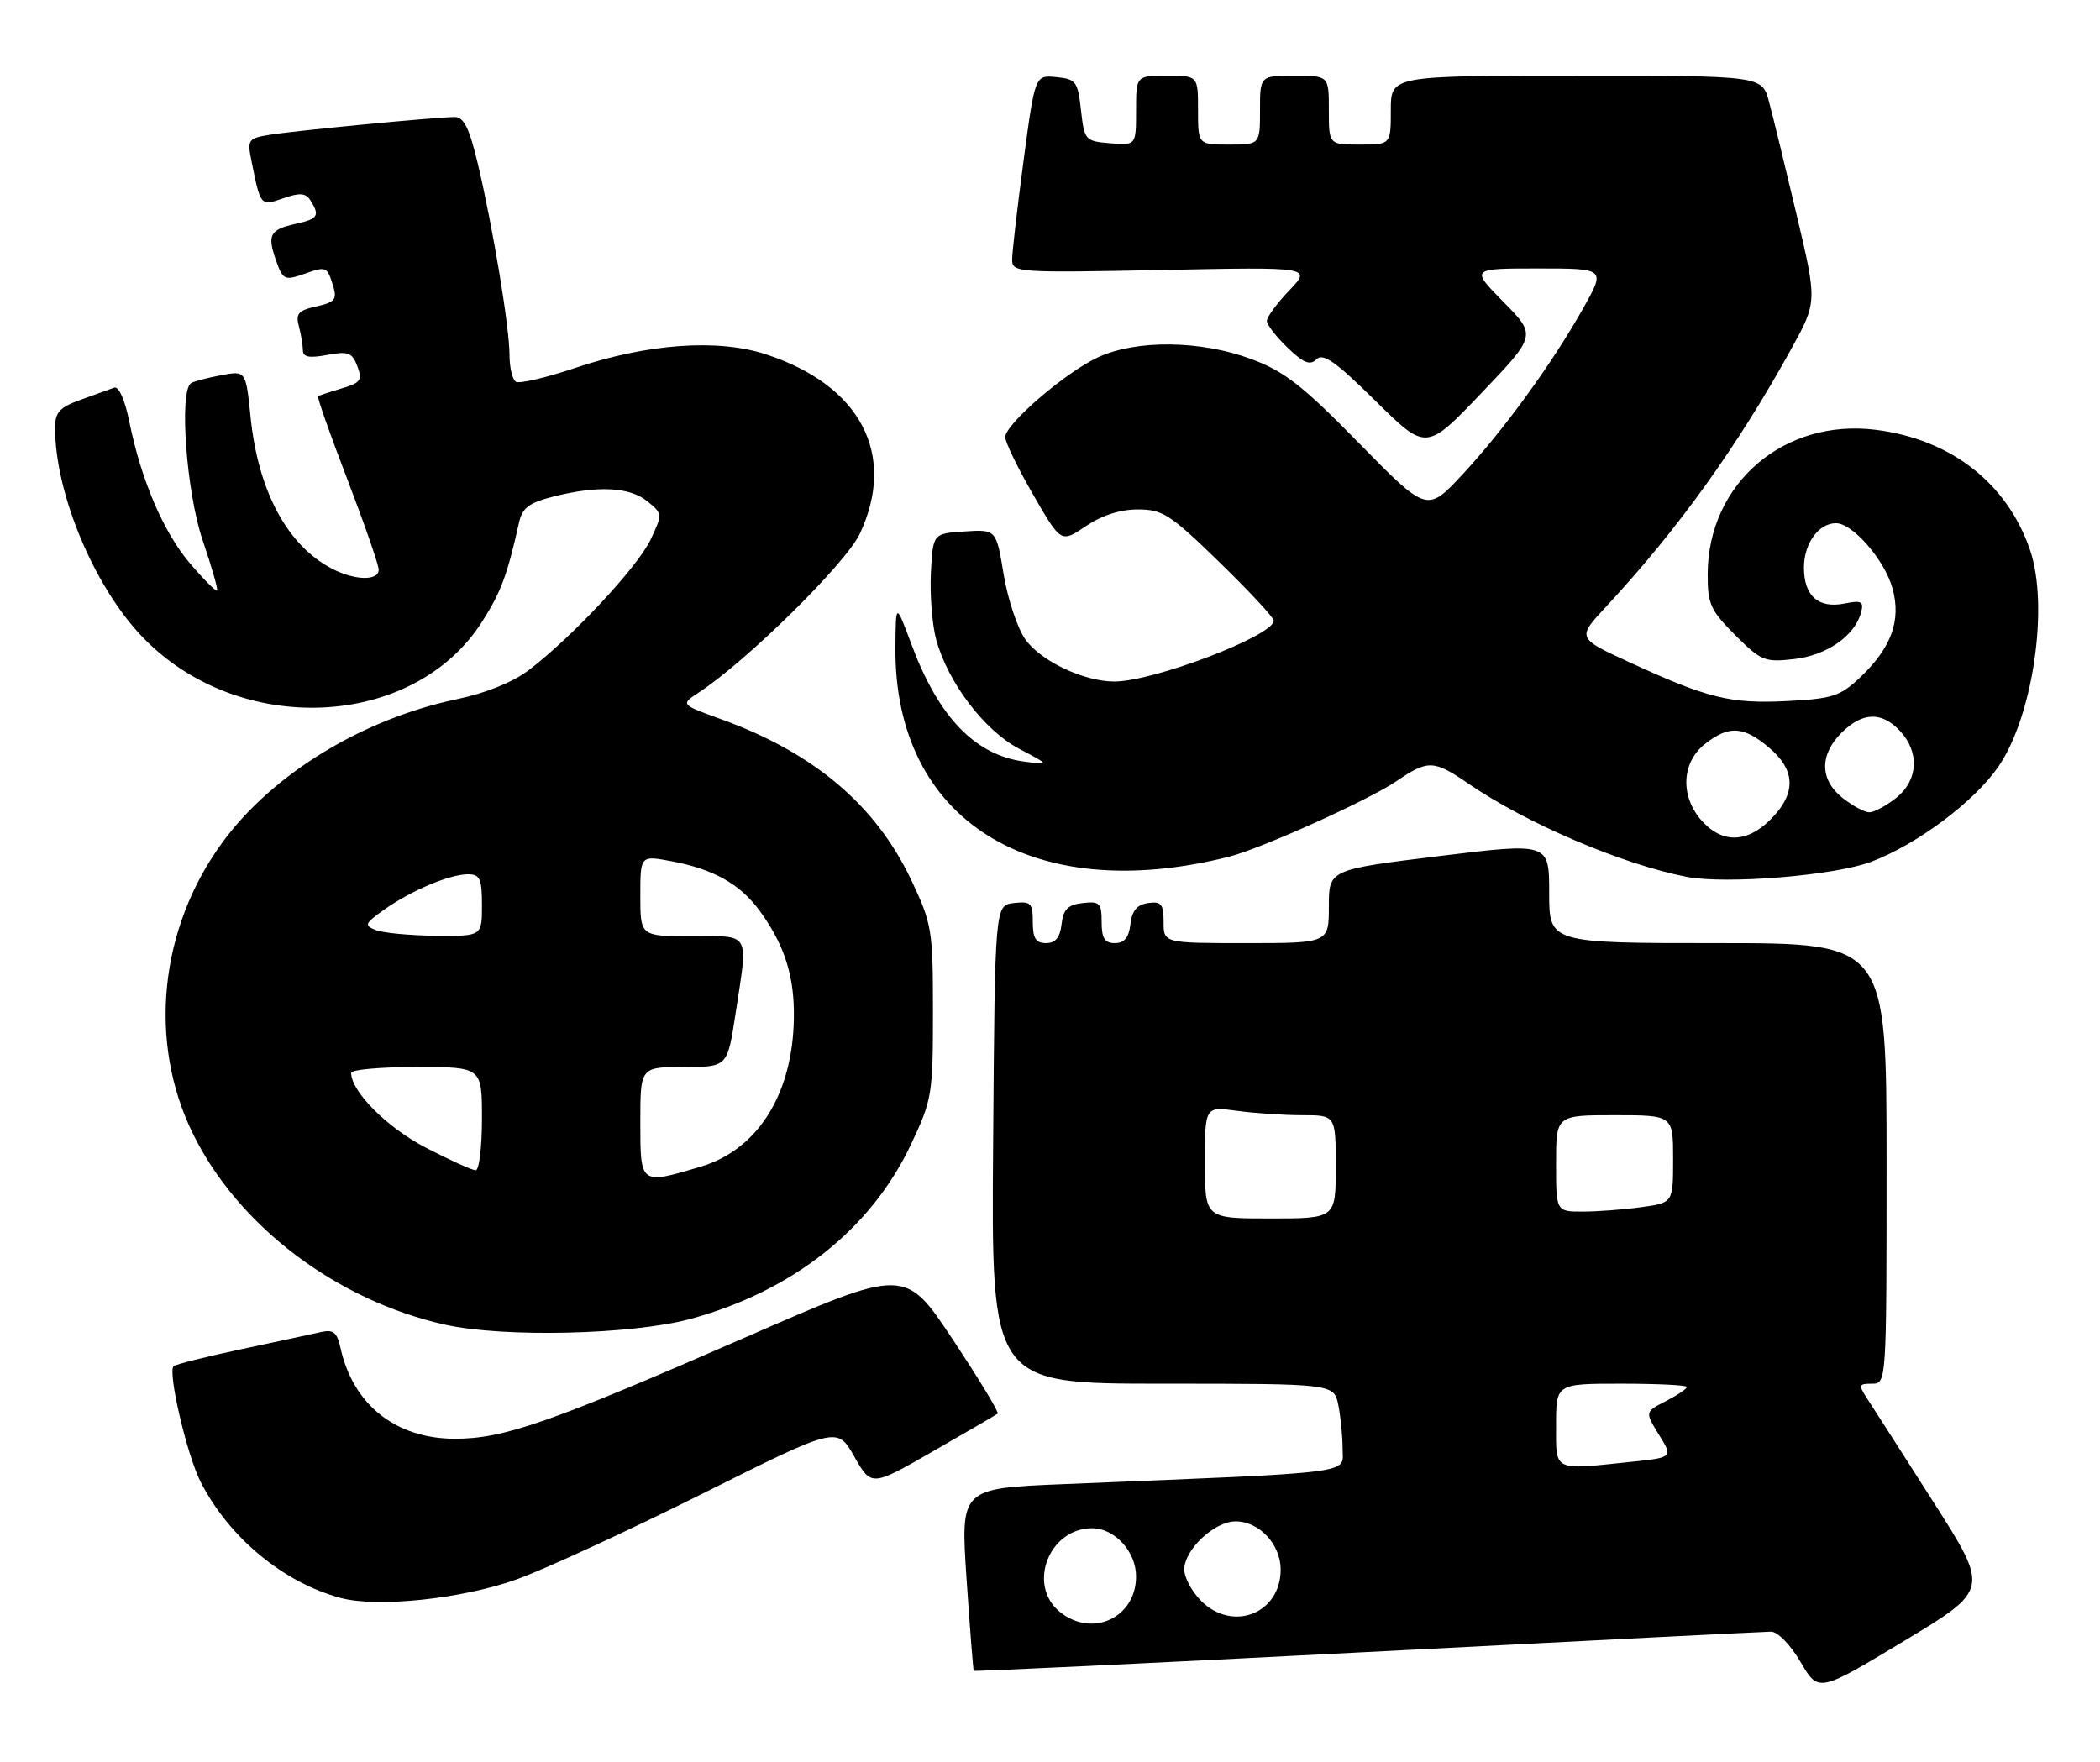 <?xml version="1.0" encoding="UTF-8" standalone="no"?>
<!DOCTYPE svg PUBLIC "-//W3C//DTD SVG 1.1//EN" "http://www.w3.org/Graphics/SVG/1.1/DTD/svg11.dtd" >
<svg xmlns="http://www.w3.org/2000/svg" xmlns:xlink="http://www.w3.org/1999/xlink" version="1.1" viewBox="0 0 305 256">
 <g >
 <path fill="currentColor"
d=" M 280.82 218.21 C 276.36 211.22 272.05 204.49 271.24 203.25 C 269.88 201.16 269.92 201.00 271.88 201.00 C 273.99 201.00 274.00 200.91 274.00 169.00 C 274.00 137.00 274.00 137.00 249.50 137.00 C 225.00 137.00 225.00 137.00 225.00 129.70 C 225.00 122.40 225.00 122.40 209.00 124.36 C 193.00 126.33 193.00 126.33 193.00 131.66 C 193.00 137.00 193.00 137.00 181.00 137.00 C 169.00 137.00 169.00 137.00 169.00 133.93 C 169.00 131.32 168.66 130.91 166.75 131.18 C 165.14 131.41 164.41 132.28 164.18 134.25 C 163.96 136.19 163.30 137.00 161.93 137.00 C 160.44 137.00 160.00 136.30 160.00 133.93 C 160.00 131.18 159.72 130.90 157.25 131.18 C 155.09 131.43 154.43 132.09 154.18 134.25 C 153.96 136.19 153.30 137.00 151.93 137.00 C 150.44 137.00 150.00 136.30 150.00 133.93 C 150.00 131.18 149.72 130.90 147.25 131.18 C 144.50 131.50 144.50 131.50 144.24 166.25 C 143.97 201.00 143.97 201.00 168.86 201.00 C 193.75 201.00 193.75 201.00 194.38 204.12 C 194.72 205.84 195.00 208.72 195.00 210.51 C 195.00 214.15 197.68 213.82 154.50 215.59 C 139.50 216.20 139.50 216.20 140.38 229.35 C 140.87 236.58 141.34 242.59 141.43 242.71 C 141.51 242.82 167.22 241.60 198.54 239.98 C 229.87 238.36 256.27 237.03 257.21 237.02 C 258.18 237.01 260.03 238.90 261.51 241.43 C 264.11 245.87 264.11 245.87 276.52 238.39 C 288.92 230.92 288.92 230.92 280.82 218.21 Z  M 75.06 229.42 C 79.15 227.95 91.29 222.34 102.04 216.97 C 121.59 207.20 121.59 207.20 124.07 211.58 C 126.56 215.96 126.56 215.96 135.53 210.81 C 140.46 207.98 144.68 205.52 144.90 205.35 C 145.13 205.17 142.19 200.33 138.38 194.58 C 131.45 184.14 131.45 184.14 108.47 194.18 C 79.93 206.65 73.21 209.00 66.07 209.00 C 57.48 208.99 51.27 204.06 49.45 195.79 C 48.96 193.56 48.41 193.10 46.67 193.49 C 45.48 193.76 40.27 194.88 35.09 195.98 C 29.92 197.08 25.47 198.20 25.21 198.46 C 24.34 199.33 27.15 211.38 29.14 215.27 C 33.27 223.36 41.18 229.91 49.50 232.13 C 54.88 233.56 67.17 232.25 75.06 229.42 Z  M 100.33 191.58 C 115.14 187.53 126.47 178.57 132.28 166.30 C 135.37 159.77 135.50 159.01 135.50 147.00 C 135.50 135.03 135.36 134.21 132.33 127.80 C 127.18 116.95 118.22 109.36 104.78 104.49 C 98.83 102.34 98.83 102.34 101.51 100.58 C 108.46 96.03 122.86 81.83 124.87 77.55 C 130.29 66.03 124.99 55.94 111.18 51.45 C 104.22 49.19 94.08 49.92 83.63 53.42 C 79.36 54.86 75.44 55.77 74.93 55.46 C 74.42 55.14 74.00 53.39 74.00 51.57 C 74.00 47.55 71.58 32.97 69.39 23.75 C 68.18 18.66 67.36 17.00 66.07 17.00 C 63.45 17.00 42.94 18.97 39.18 19.58 C 36.06 20.08 35.90 20.30 36.51 23.31 C 37.85 30.01 37.82 29.96 41.15 28.80 C 43.56 27.96 44.40 28.03 45.09 29.11 C 46.49 31.32 46.19 31.80 43.01 32.50 C 39.20 33.34 38.78 34.08 40.08 37.81 C 41.08 40.65 41.33 40.78 44.12 39.81 C 47.46 38.64 47.49 38.66 48.42 41.66 C 48.97 43.48 48.59 43.93 45.95 44.51 C 43.35 45.08 42.92 45.57 43.40 47.35 C 43.71 48.53 43.98 50.11 43.99 50.86 C 44.00 51.88 44.90 52.05 47.51 51.56 C 50.57 50.99 51.14 51.20 51.90 53.20 C 52.66 55.22 52.38 55.61 49.63 56.42 C 47.91 56.93 46.36 57.44 46.20 57.56 C 46.03 57.68 47.94 63.11 50.45 69.63 C 52.95 76.16 55.00 82.06 55.00 82.75 C 55.00 84.41 51.55 84.34 48.20 82.60 C 41.74 79.23 37.50 71.35 36.40 60.64 C 35.71 53.83 35.71 53.83 32.11 54.51 C 30.13 54.88 28.17 55.39 27.76 55.65 C 25.98 56.75 27.07 71.56 29.44 78.50 C 30.75 82.35 31.69 85.63 31.53 85.80 C 31.37 85.96 29.61 84.20 27.63 81.88 C 23.75 77.35 20.49 69.73 18.77 61.20 C 18.15 58.11 17.24 56.07 16.60 56.31 C 16.00 56.53 13.81 57.32 11.75 58.06 C 8.65 59.17 8.00 59.88 8.00 62.15 C 8.00 71.65 13.65 85.19 20.67 92.51 C 34.68 107.14 60.07 105.99 70.04 90.28 C 72.79 85.94 73.66 83.60 75.39 75.87 C 75.86 73.76 76.86 73.02 80.43 72.12 C 86.86 70.50 91.46 70.74 94.02 72.82 C 96.24 74.62 96.25 74.67 94.48 78.41 C 92.59 82.38 83.08 92.57 76.81 97.34 C 74.51 99.09 70.56 100.69 66.39 101.56 C 52.71 104.42 39.66 112.37 32.35 122.31 C 23.14 134.83 21.45 151.35 28.03 164.71 C 34.62 178.11 48.87 188.90 64.61 192.42 C 73.13 194.33 91.87 193.89 100.33 191.58 Z  M 271.81 125.17 C 278.50 122.62 286.71 116.47 290.22 111.40 C 295.26 104.09 297.62 88.05 294.84 79.90 C 291.53 70.20 283.37 63.82 272.47 62.44 C 259.13 60.75 248.08 70.20 248.02 83.37 C 248.00 87.73 248.42 88.65 252.01 92.25 C 255.77 96.01 256.31 96.23 260.57 95.74 C 265.32 95.21 269.41 92.35 270.30 88.96 C 270.72 87.37 270.36 87.18 267.90 87.67 C 264.10 88.43 262.00 86.57 262.00 82.45 C 262.00 78.96 264.13 76.00 266.65 76.00 C 269.08 76.00 273.73 81.35 274.86 85.46 C 276.16 90.15 274.69 94.14 270.08 98.48 C 267.26 101.13 266.08 101.51 259.54 101.84 C 251.34 102.25 248.05 101.45 236.76 96.25 C 229.01 92.69 229.01 92.69 233.29 88.10 C 243.70 76.89 252.36 64.83 260.17 50.67 C 263.93 43.85 263.93 43.85 260.93 31.17 C 259.28 24.20 257.48 16.81 256.92 14.75 C 255.92 11.00 255.92 11.00 228.96 11.00 C 202.00 11.00 202.00 11.00 202.00 16.00 C 202.00 21.00 202.00 21.00 197.50 21.00 C 193.00 21.00 193.00 21.00 193.00 16.00 C 193.00 11.00 193.00 11.00 188.00 11.00 C 183.00 11.00 183.00 11.00 183.00 16.00 C 183.00 21.00 183.00 21.00 178.50 21.00 C 174.00 21.00 174.00 21.00 174.00 16.00 C 174.00 11.00 174.00 11.00 169.50 11.00 C 165.00 11.00 165.00 11.00 165.00 16.06 C 165.00 21.12 165.00 21.12 161.25 20.81 C 157.60 20.51 157.49 20.37 157.00 16.00 C 156.54 11.83 156.27 11.48 153.41 11.20 C 150.32 10.90 150.32 10.90 148.66 23.34 C 147.75 30.18 147.00 36.65 147.00 37.71 C 147.00 39.59 147.75 39.64 168.75 39.22 C 190.50 38.78 190.50 38.78 187.25 42.19 C 185.46 44.06 184.00 46.05 184.00 46.61 C 184.00 47.17 185.35 48.92 187.01 50.51 C 189.35 52.76 190.28 53.12 191.22 52.18 C 192.16 51.24 194.04 52.57 199.78 58.24 C 207.14 65.50 207.14 65.50 215.15 57.11 C 223.15 48.72 223.15 48.72 218.36 43.86 C 213.58 39.00 213.58 39.00 223.38 39.00 C 233.19 39.00 233.19 39.00 229.96 44.75 C 225.41 52.83 218.42 62.46 212.40 68.93 C 207.26 74.45 207.26 74.45 197.38 64.37 C 189.16 55.98 186.53 53.93 181.71 52.15 C 174.40 49.43 165.06 49.32 159.50 51.89 C 154.76 54.07 146.00 61.61 146.00 63.50 C 146.00 64.23 147.82 67.99 150.05 71.85 C 154.10 78.87 154.10 78.87 157.69 76.44 C 160.00 74.87 162.69 74.00 165.25 74.00 C 168.86 74.00 169.97 74.72 177.11 81.67 C 181.45 85.89 185.00 89.71 185.00 90.16 C 185.00 92.34 167.56 99.00 161.84 99.00 C 157.42 99.00 151.16 96.04 148.92 92.88 C 147.78 91.29 146.37 87.05 145.77 83.45 C 144.69 76.90 144.69 76.90 140.09 77.20 C 135.50 77.50 135.50 77.50 135.20 83.21 C 135.04 86.35 135.38 90.70 135.96 92.87 C 137.64 99.09 142.94 106.09 148.00 108.76 C 152.50 111.13 152.50 111.13 148.74 110.63 C 141.59 109.67 136.30 104.16 132.37 93.58 C 130.10 87.50 130.10 87.50 130.05 94.07 C 129.85 119.13 149.86 131.68 178.50 124.45 C 183.17 123.27 198.73 116.25 202.80 113.49 C 207.43 110.34 208.22 110.37 213.32 113.87 C 221.72 119.63 235.70 125.59 245.00 127.38 C 250.74 128.48 266.56 127.18 271.81 125.17 Z  M 153.94 234.16 C 149.15 230.28 152.33 222.00 158.61 222.00 C 161.91 222.00 165.00 225.39 165.00 229.00 C 165.00 234.99 158.64 237.96 153.94 234.16 Z  M 174.45 232.55 C 173.10 231.20 172.00 229.15 172.00 228.00 C 172.00 225.11 176.38 221.00 179.45 221.00 C 182.89 221.00 186.00 224.33 186.00 228.00 C 186.00 234.39 179.04 237.13 174.45 232.55 Z  M 226.00 207.00 C 226.00 201.00 226.00 201.00 235.50 201.00 C 240.72 201.00 245.00 201.21 245.00 201.47 C 245.00 201.74 243.63 202.66 241.95 203.53 C 238.90 205.10 238.90 205.10 240.94 208.41 C 242.99 211.72 242.99 211.72 236.85 212.36 C 225.44 213.55 226.00 213.83 226.00 207.00 Z  M 175.00 168.86 C 175.00 160.73 175.00 160.73 179.64 161.36 C 182.19 161.71 186.47 162.00 189.14 162.00 C 194.00 162.00 194.00 162.00 194.00 169.50 C 194.00 177.00 194.00 177.00 184.50 177.00 C 175.00 177.00 175.00 177.00 175.00 168.86 Z  M 226.00 169.00 C 226.00 162.00 226.00 162.00 234.50 162.00 C 243.00 162.00 243.00 162.00 243.00 168.36 C 243.00 174.73 243.00 174.73 238.36 175.36 C 235.81 175.71 231.98 176.00 229.86 176.00 C 226.00 176.00 226.00 176.00 226.00 169.00 Z  M 93.00 163.00 C 93.00 155.00 93.00 155.00 99.33 155.00 C 105.65 155.00 105.65 155.00 106.83 147.25 C 108.67 135.19 109.12 136.00 100.50 136.00 C 93.00 136.00 93.00 136.00 93.00 130.13 C 93.00 124.26 93.00 124.26 97.49 125.10 C 103.60 126.24 107.45 128.39 110.29 132.25 C 113.71 136.90 115.22 141.27 115.30 146.78 C 115.48 158.34 110.36 166.92 101.76 169.48 C 92.94 172.10 93.00 172.14 93.00 163.00 Z  M 61.87 166.73 C 56.25 163.83 51.00 158.57 51.00 155.85 C 51.00 155.38 55.27 155.00 60.50 155.00 C 70.00 155.00 70.00 155.00 70.00 162.50 C 70.00 166.62 69.59 170.00 69.09 170.00 C 68.59 170.00 65.34 168.53 61.87 166.73 Z  M 54.59 135.11 C 52.85 134.43 52.96 134.16 55.78 132.15 C 59.67 129.38 65.31 127.00 67.97 127.00 C 69.71 127.00 70.00 127.64 70.00 131.50 C 70.00 136.00 70.00 136.00 63.25 135.93 C 59.54 135.89 55.64 135.52 54.59 135.11 Z  M 247.55 119.64 C 244.01 116.10 244.05 110.89 247.63 108.07 C 251.11 105.34 253.20 105.46 256.92 108.59 C 260.61 111.69 260.88 114.91 257.75 118.41 C 254.30 122.27 250.63 122.72 247.55 119.64 Z  M 267.63 115.93 C 264.30 113.30 264.23 109.68 267.45 106.45 C 270.49 103.42 273.30 103.33 275.96 106.19 C 278.84 109.28 278.59 113.39 275.37 115.93 C 273.92 117.07 272.18 118.00 271.50 118.00 C 270.82 118.00 269.08 117.07 267.63 115.93 Z "/>
</g>
</svg>